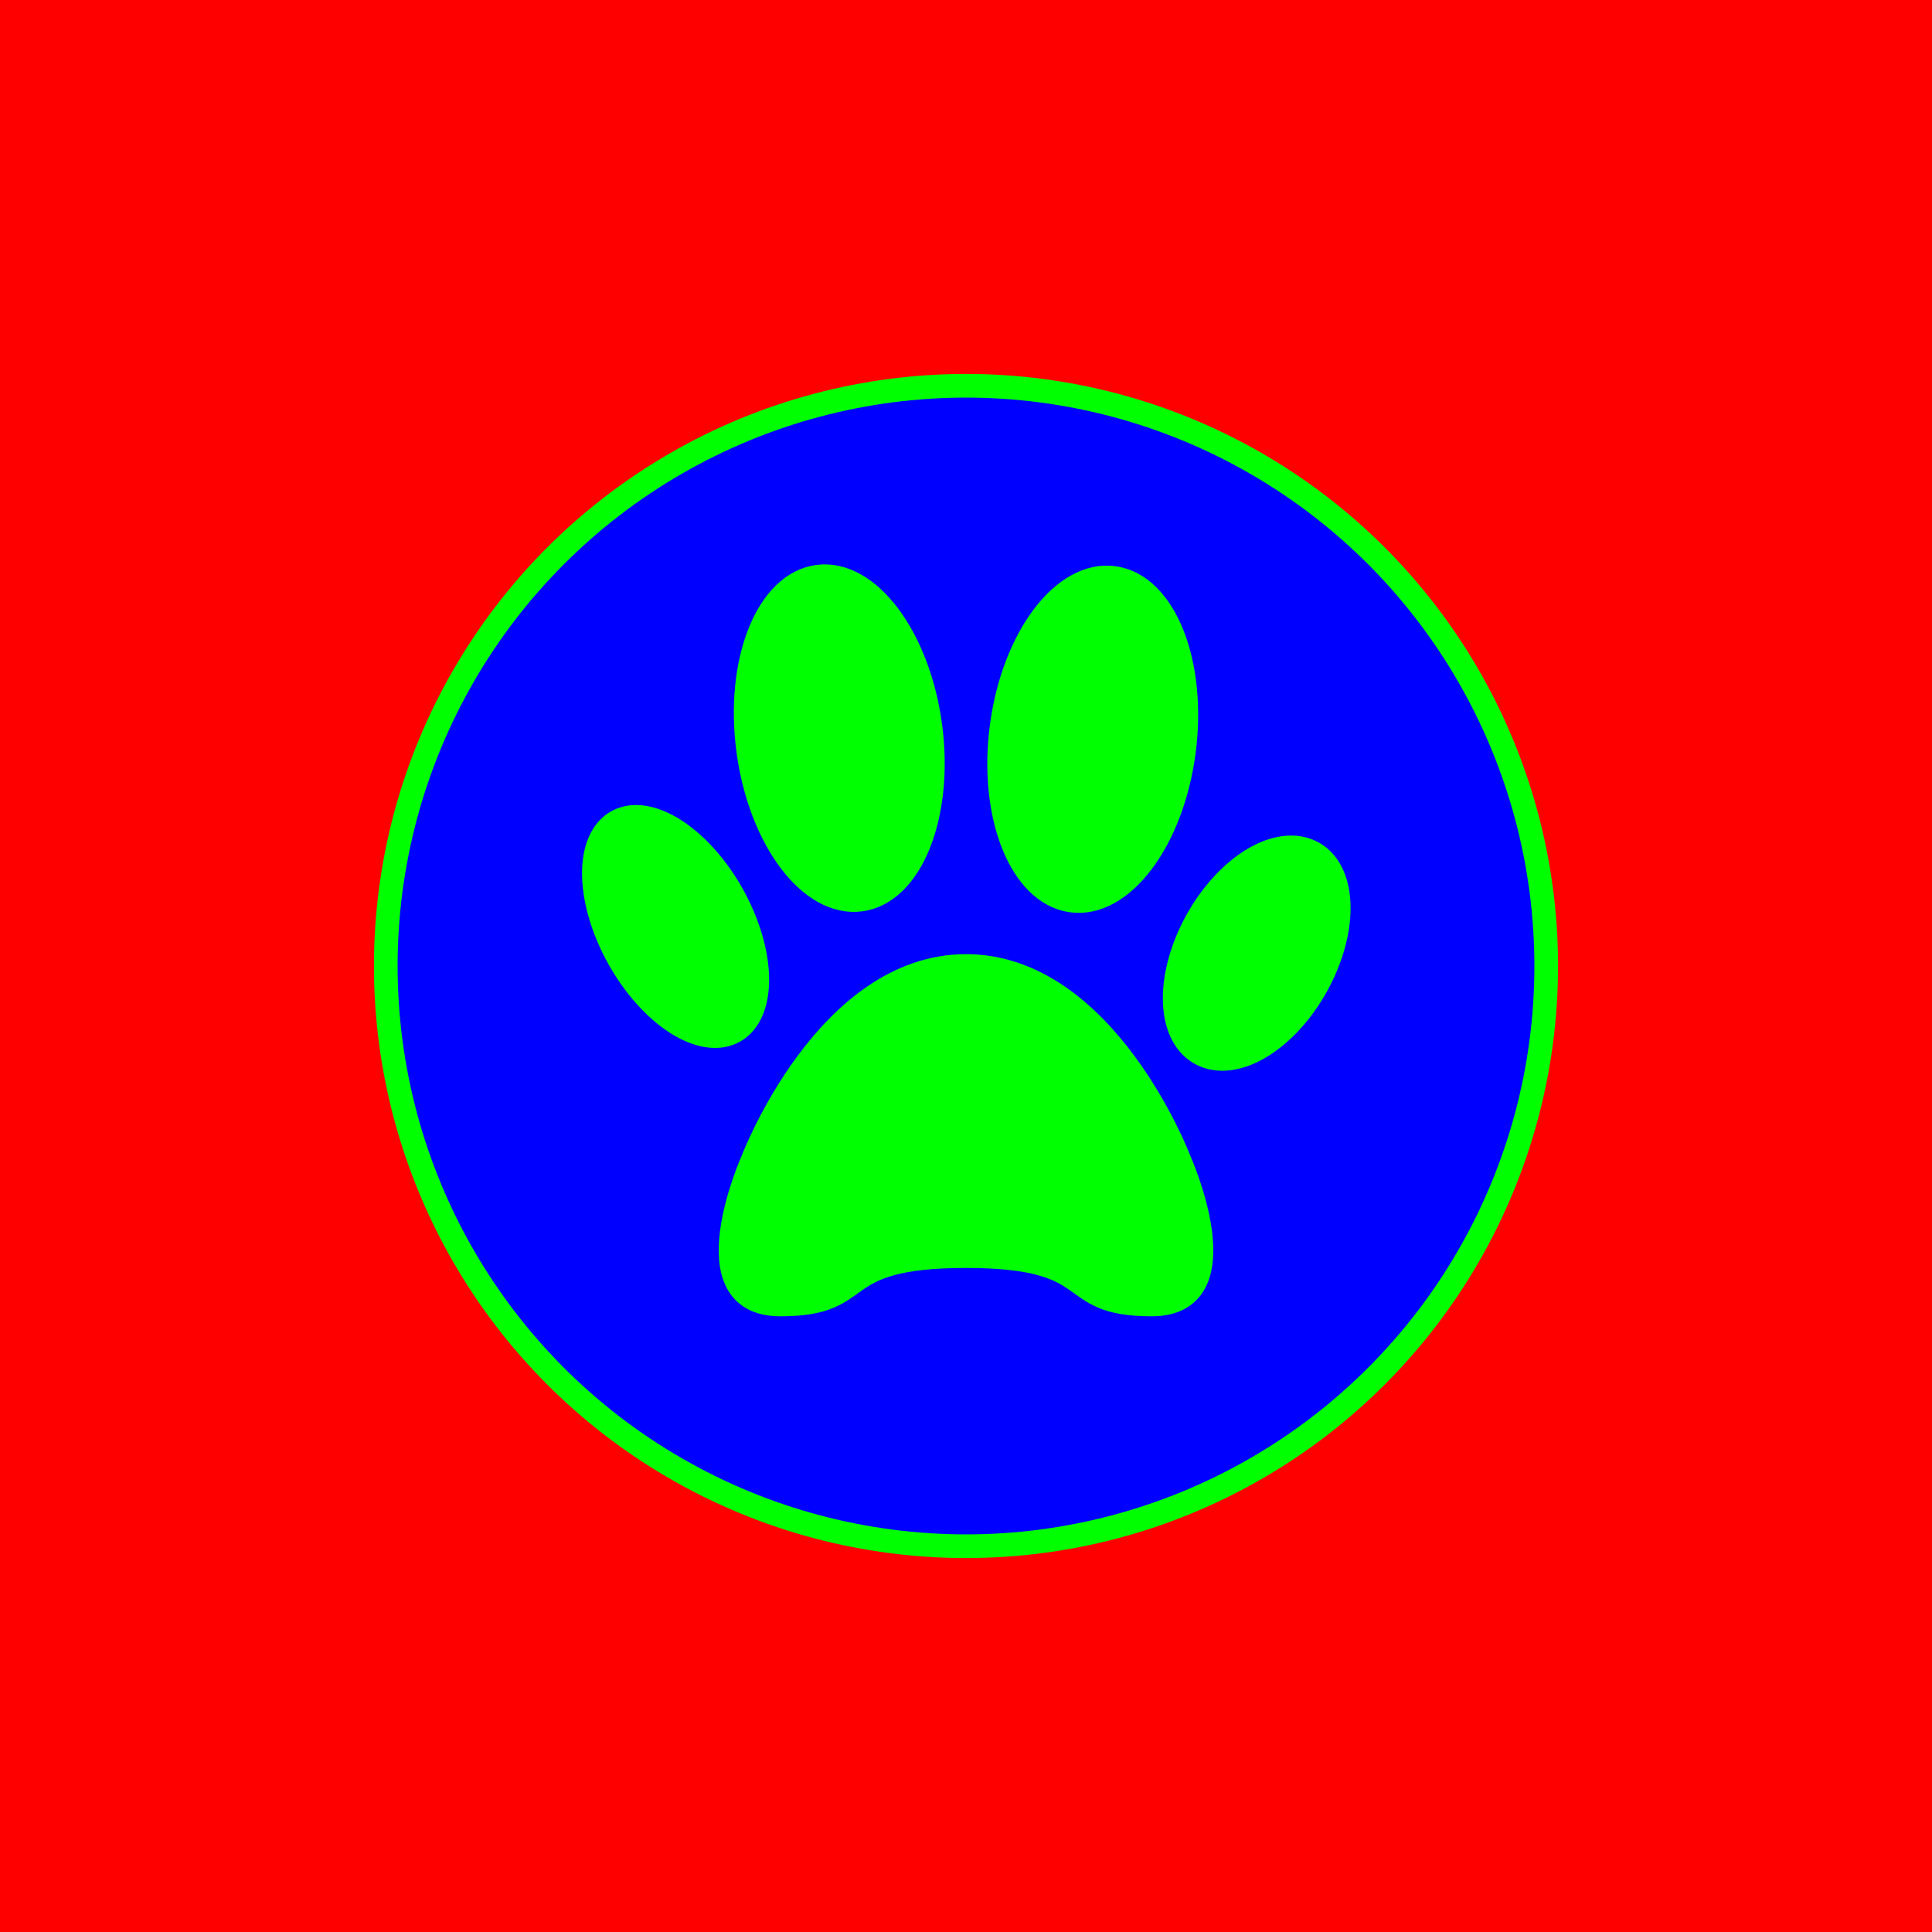 <?xml version="1.0" encoding="UTF-8" standalone="no"?>
<!-- Created with Inkscape (http://www.inkscape.org/) -->

<svg
   width="124mm"
   height="124mm"
   viewBox="0 0 124 124"
   version="1.1"
   id="svg1"
   inkscape:version="1.3.2 (091e20ef0f, 2023-11-25, custom)"
   sodipodi:docname="paw_tex.svg"
   inkscape:export-filename="paw.png"
   inkscape:export-xdpi="209.75484"
   inkscape:export-ydpi="209.75484"
   xmlns:inkscape="http://www.inkscape.org/namespaces/inkscape"
   xmlns:sodipodi="http://sodipodi.sourceforge.net/DTD/sodipodi-0.dtd"
   xmlns="http://www.w3.org/2000/svg"
   xmlns:svg="http://www.w3.org/2000/svg">
  <sodipodi:namedview
     id="namedview1"
     pagecolor="#505050"
     bordercolor="#eeeeee"
     borderopacity="1"
     inkscape:showpageshadow="0"
     inkscape:pageopacity="0"
     inkscape:pagecheckerboard="0"
     inkscape:deskcolor="#505050"
     inkscape:document-units="mm"
     showgrid="true"
     inkscape:zoom="2.059652"
     inkscape:cx="7.5255432"
     inkscape:cy="223.82422"
     inkscape:window-width="3440"
     inkscape:window-height="1360"
     inkscape:window-x="0"
     inkscape:window-y="0"
     inkscape:window-maximized="1"
     inkscape:current-layer="layer1">
    <inkscape:grid
       id="grid1"
       units="mm"
       originx="-31.25"
       originy="-38.75"
       spacingx="1"
       spacingy="1"
       empcolor="#0099e5"
       empopacity="0.302"
       color="#0099e5"
       opacity="0.149"
       empspacing="5"
       dotted="false"
       gridanglex="30"
       gridanglez="30"
       visible="true" />
  </sodipodi:namedview>
  <defs
     id="defs1">
    <inkscape:path-effect
       effect="mirror_symmetry"
       start_point="65.32,73.234"
       end_point="9.696,184.919"
       center_point="37.508,129.076"
       id="path-effect5"
       is_visible="true"
       lpeversion="1.2"
       lpesatellites="#path5"
       mode="vertical"
       discard_orig_path="false"
       fuse_paths="false"
       oposite_fuse="false"
       split_items="true"
       split_open="false"
       link_styles="false" />
    <inkscape:path-effect
       effect="mirror_symmetry"
       start_point="84.438,54.068"
       end_point="68.169,173.985"
       center_point="76.303,114.027"
       id="path-effect4"
       is_visible="true"
       lpeversion="1.2"
       lpesatellites=""
       mode="vertical"
       discard_orig_path="false"
       fuse_paths="false"
       oposite_fuse="false"
       split_items="false"
       split_open="false"
       link_styles="false" />
    <inkscape:path-effect
       effect="mirror_symmetry"
       start_point="95,38.75"
       end_point="95,161.25"
       center_point="95,100"
       id="path-effect3"
       is_visible="true"
       lpeversion="1.2"
       lpesatellites=""
       mode="vertical"
       discard_orig_path="false"
       fuse_paths="true"
       oposite_fuse="false"
       split_items="false"
       split_open="false"
       link_styles="false" />
    <inkscape:path-effect
       effect="mirror_symmetry"
       start_point="85.653,100"
       end_point="85.653,135"
       center_point="85.653,117.5"
       id="path-effect2"
       is_visible="true"
       lpeversion="1.2"
       lpesatellites=""
       mode="X"
       discard_orig_path="false"
       fuse_paths="false"
       oposite_fuse="false"
       split_items="false"
       split_open="false"
       link_styles="false" />
  </defs>
  <g
     inkscape:label="Layer 1"
     inkscape:groupmode="layer"
     id="layer1"
     transform="translate(-31.25,-38.75)">
    <rect
       style="fill:#ff0000;fill-opacity:1;stroke:none;stroke-width:1;stroke-opacity:1"
       id="rect1"
       width="124"
       height="124"
       x="31.25"
       y="38.75" />
    <ellipse
       style="fill:#0000ff;fill-opacity:1;stroke:#00ff00;stroke-width:1.52;stroke-opacity:1"
       id="path1"
       cx="93.25"
       cy="100.75"
       rx="37.24"
       ry="37.24" />
    <path
       style="fill:#00ff00;fill-opacity:1;stroke:#00ff00;stroke-width:1.52;stroke-opacity:1"
       d="m 93.25,100.75 c -8.938,1e-5 -13.672,12.413 -13.672,12.413 0,0 -4.203,9.31 1.755,9.31 5.958,0 2.979,-3.103 11.917,-3.103 8.938,0 5.958,3.103 11.917,3.103 5.958,0 1.755,-9.31 1.755,-9.31 0,0 -4.734,-12.413 -13.672,-12.413 z"
       id="path2"
       sodipodi:nodetypes="cscsc" />
    <path
       id="path3"
       d="m 78.411,96.611 a 7.635,4.107 60.809 0 1 -0.297,8.376 7.635,4.107 60.809 0 1 -7.305,-5.17 7.635,4.107 60.809 0 1 0.297,-8.376 7.635,4.107 60.809 0 1 7.305,5.17 z"
       style="fill:#00ff00;fill-opacity:1;stroke:#00ff00;stroke-width:1.665;stroke-opacity:1" />
    <path
       id="path4"
       d="m 90.928,85.349 c 0.76,5.704 -1.226,10.677 -4.436,11.106 -3.21,0.429 -6.428,-3.847 -7.188,-9.552 -0.76,-5.704 1.226,-10.677 4.436,-11.106 3.21,-0.429 6.428,3.847 7.188,9.552 z m 4.644,0.02 c -0.76,5.698 1.226,10.687 4.436,11.144 3.21,0.457 6.428,-3.791 7.188,-9.489 0.76,-5.698 -1.226,-10.687 -4.436,-11.144 -3.21,-0.457 -6.428,3.791 -7.188,9.489 z"
       style="fill:#00ff00;fill-opacity:1;stroke:#00ff00;stroke-width:1.587;stroke-opacity:1" />
    <path
       transform="matrix(-0.58,-0.299,-0.289,0.532,152.341,43.27)"
       id="path5"
       d="M 19.552,113.805 A 6.547,12.12 0 0 1 13.005,125.924 6.547,12.12 0 0 1 6.458,113.805 6.547,12.12 0 0 1 13.005,101.685 6.547,12.12 0 0 1 19.552,113.805 Z"
       style="fill:#00ff00;fill-opacity:1;stroke:#00ff00;stroke-width:2.648;stroke-opacity:1" />
  </g>
</svg>

